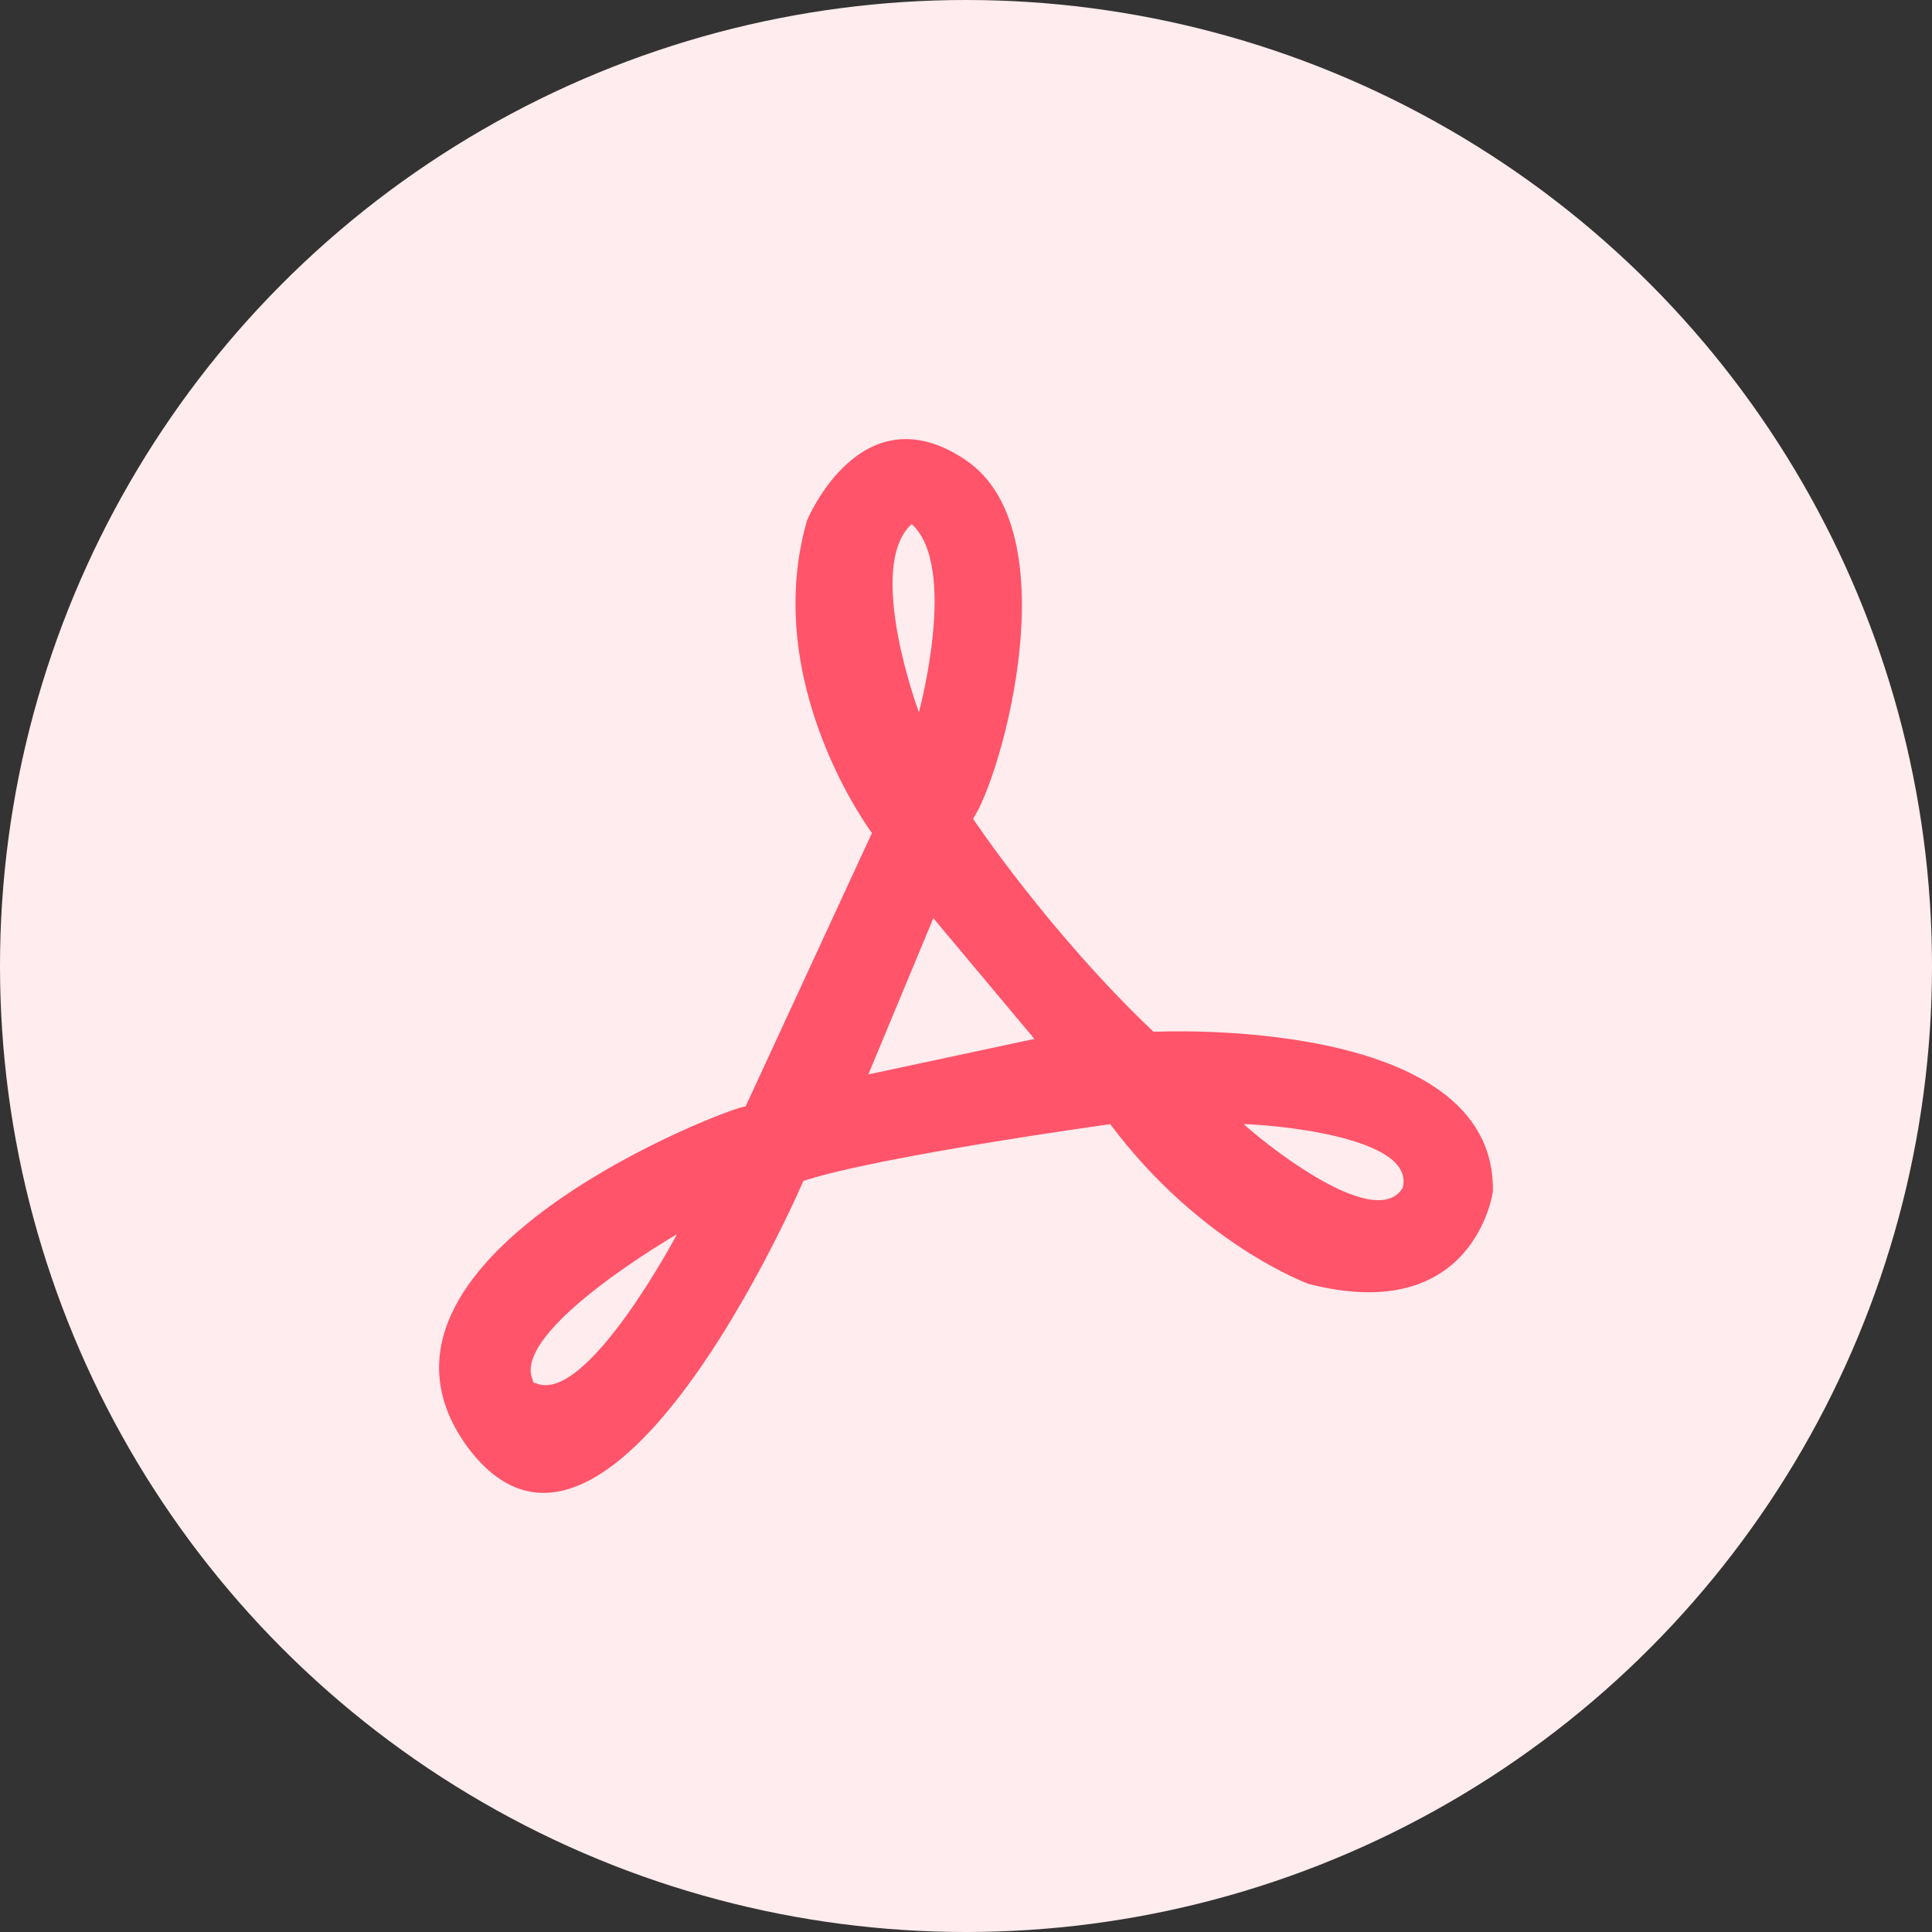 <svg width="44" height="44" viewBox="0 0 44 44" fill="none" xmlns="http://www.w3.org/2000/svg">
<rect x="0" y="0" width="44" height="44" fill="#333333" stroke="none"/>
<circle cx="22" cy="22" r="22" fill="#FFECEE"/>
<path d="M26.271 23.499C23.887 21.235 22.16 18.647 22.16 18.647C22.818 17.677 24.38 12.097 21.996 10.48C19.612 8.862 18.379 11.854 18.379 11.854C17.31 15.574 19.858 18.971 19.858 18.971L16.981 25.197C16.652 25.197 7.526 28.674 10.65 32.96C13.857 37.246 18.296 26.895 18.296 26.895C20.023 26.329 25.285 25.602 25.285 25.602C27.34 28.351 29.806 29.241 29.806 29.241C33.588 30.211 33.999 27.138 33.999 27.138C34.082 23.095 26.271 23.499 26.271 23.499ZM12.213 31.505C12.13 31.505 12.13 31.424 12.13 31.424C11.637 30.292 15.419 28.108 15.419 28.108C15.419 28.108 13.364 31.99 12.213 31.505ZM20.763 11.935C21.832 12.905 20.927 16.221 20.927 16.221C20.927 16.221 19.694 12.905 20.763 11.935ZM19.776 24.469L21.256 20.911L23.558 23.661L19.776 24.469ZM31.944 27.057C31.286 28.108 28.573 25.844 28.327 25.602C28.738 25.602 32.273 25.844 31.944 27.057Z" fill="#FF546A"/>
</svg>
